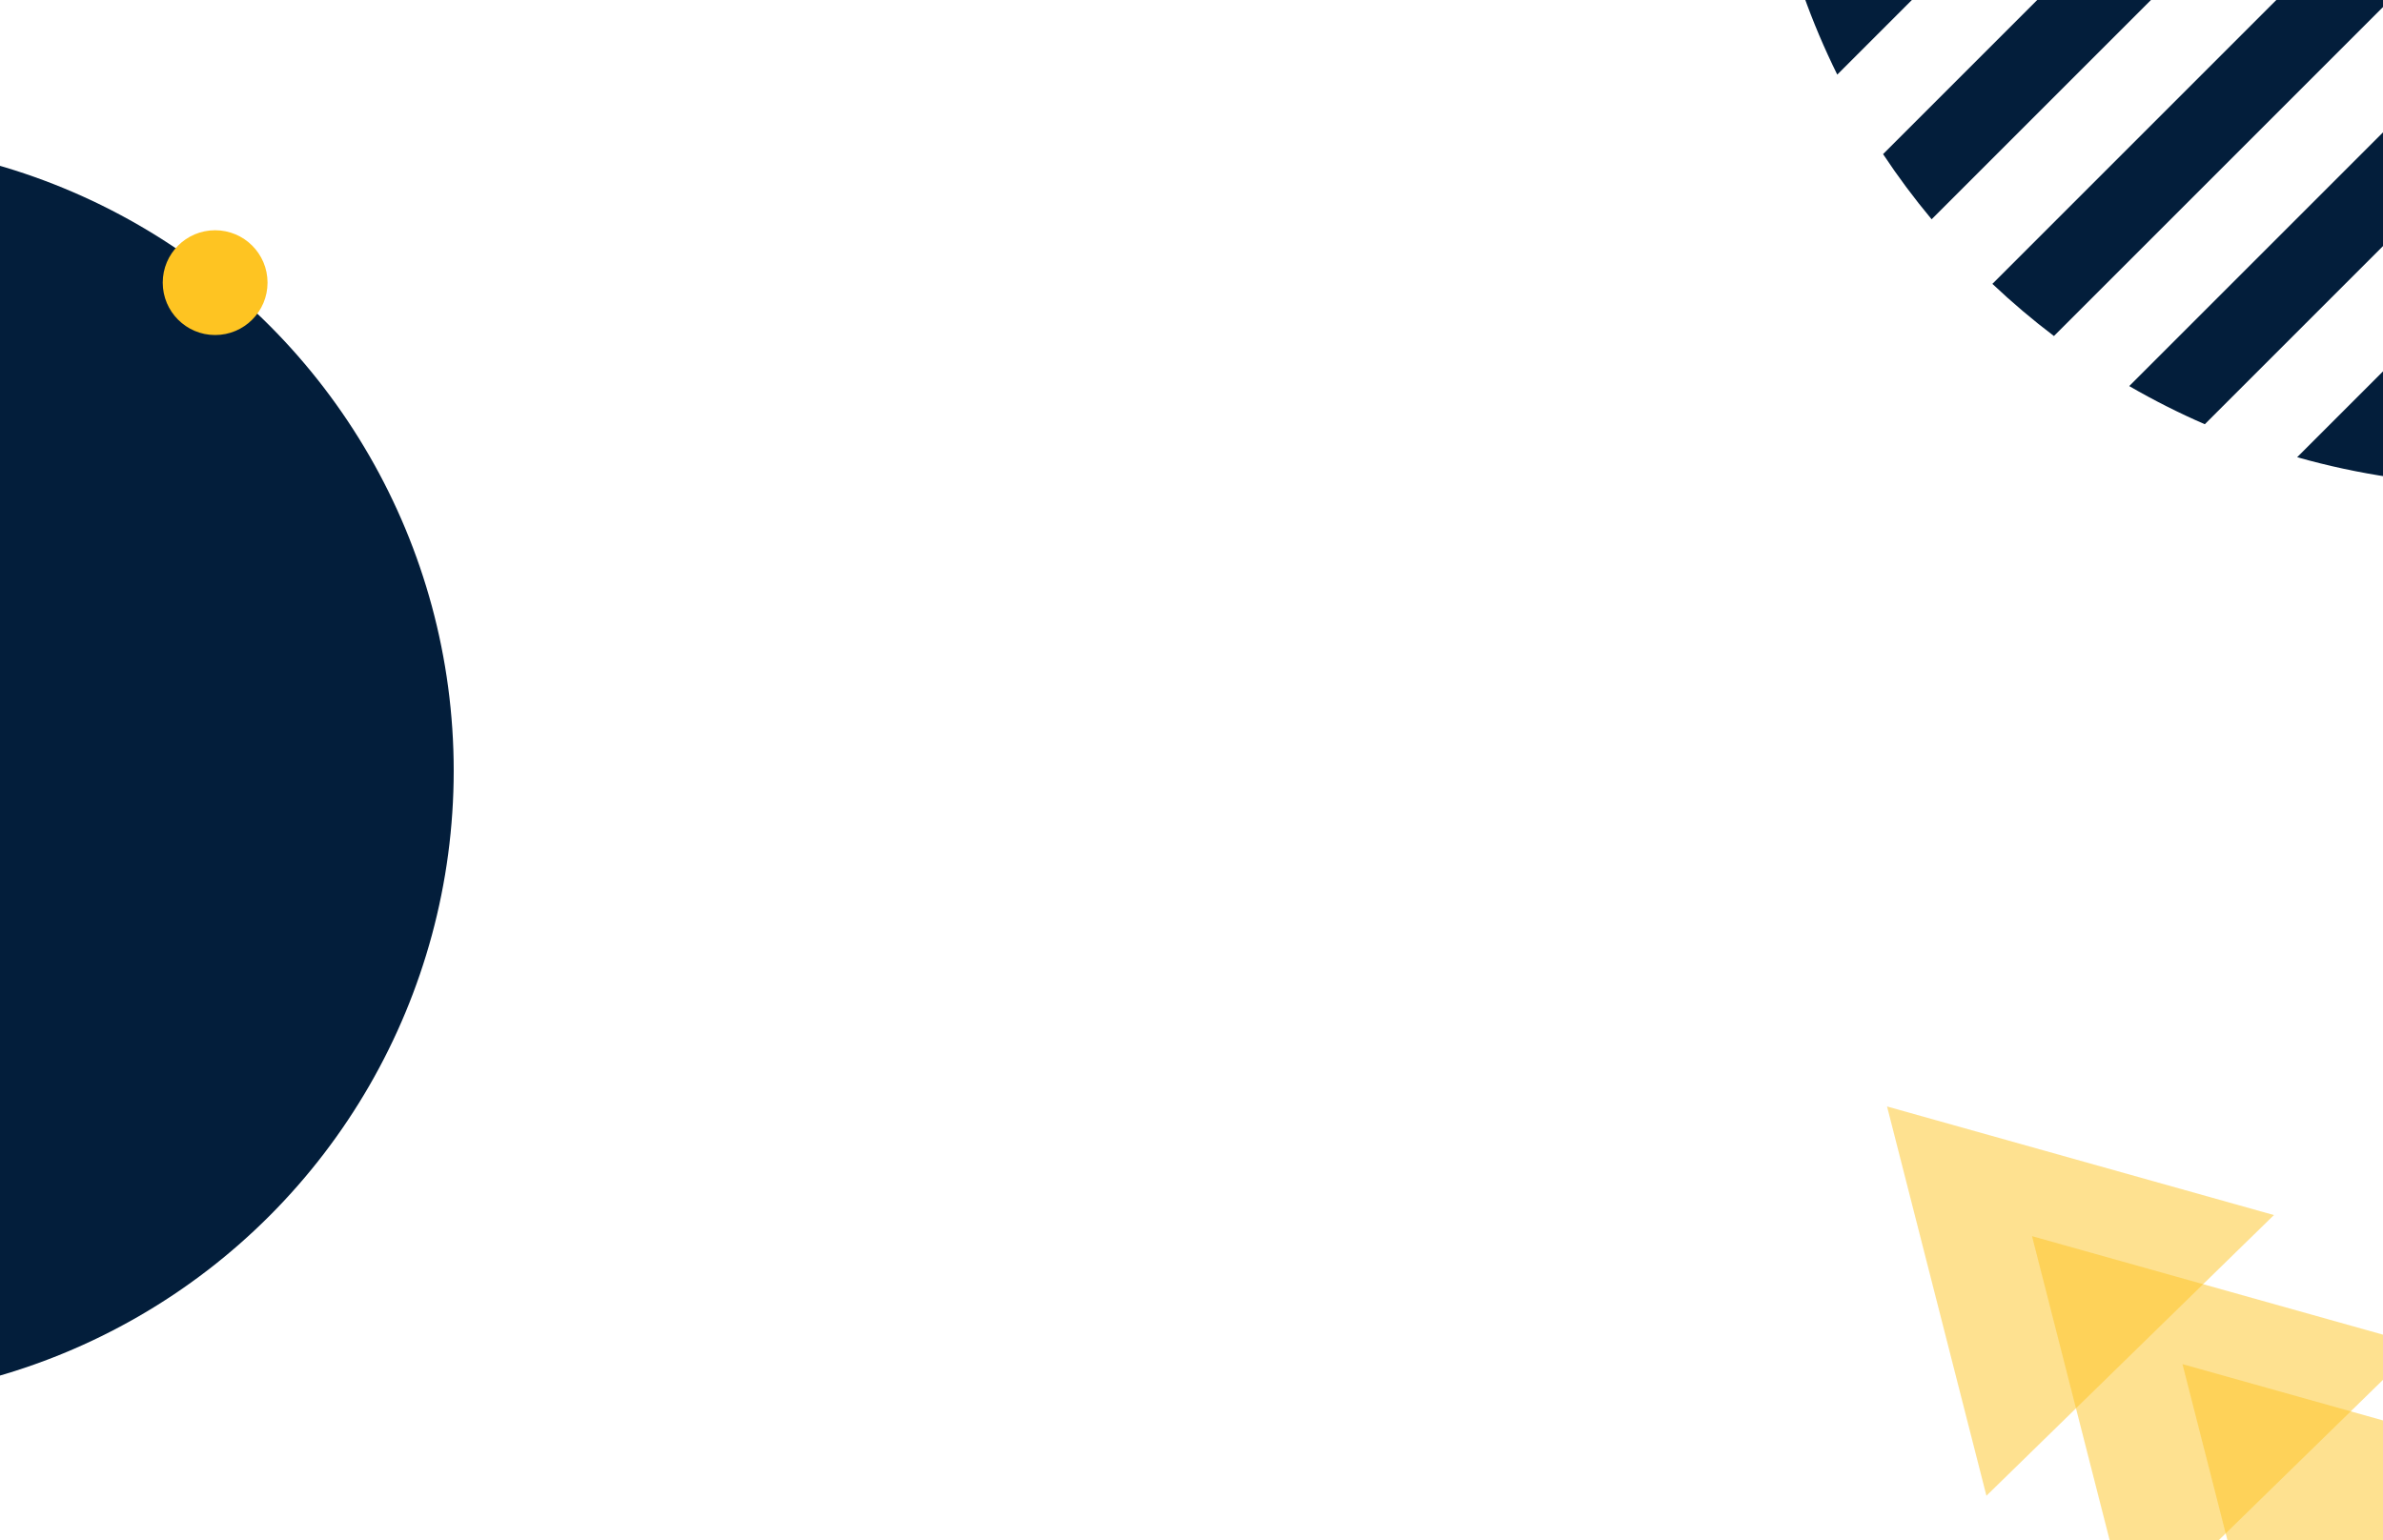 <svg width="1728" height="1117" viewBox="0 0 1728 1117" fill="none" xmlns="http://www.w3.org/2000/svg">
<rect x="0" y="0" width="1728" height="1117" fill="#808080" stroke="none"/>
<g clip-path="url(#clip0_102_2)">
<rect width="1728" height="1117" fill="white"/>
<circle cx="-128" cy="559" r="457" fill="#031E3B"/>
<circle cx="38" cy="38" r="38" transform="matrix(1 0 0 -1 118 243)" fill="#FEC422"/>
<path fill-rule="evenodd" clip-rule="evenodd" d="M1279.75 -240.125C1283.45 -275.276 1290.63 -310.131 1301.28 -344.134L1651.87 -694.723C1685.87 -705.37 1720.72 -712.547 1755.88 -716.254L1279.75 -240.125ZM1444.75 205.888C1459.09 219.441 1474 232.05 1489.39 243.717L2239.72 -506.606C2228.05 -522.002 2215.44 -536.911 2201.89 -551.255L1444.75 205.888ZM1598.78 307.7C1580.11 299.59 1561.81 290.366 1543.98 280.027L2276.03 -452.021C2286.37 -434.188 2295.59 -415.886 2303.7 -397.216L1598.78 307.7ZM1665.76 331.618C1688.11 337.958 1710.8 342.816 1733.66 346.194L2342.19 -262.338C2338.82 -285.2 2333.96 -307.886 2327.62 -330.24L1665.76 331.618ZM1910.21 343.015C1880.01 348.597 1849.43 351.572 1818.81 351.937L2347.94 -177.186C2347.57 -146.573 2344.6 -115.986 2339.01 -85.785L1910.21 343.015ZM2045.27 298.852C2097.98 273.408 2147.38 238.825 2191.1 195.102C2234.83 151.379 2269.41 101.978 2294.85 49.272L2045.27 298.852ZM2155.05 -595.306L1400.69 159.045C1387.98 143.803 1376.24 128.021 1365.48 111.781L2107.78 -630.52C2124.02 -619.761 2139.8 -608.023 2155.05 -595.306ZM1332.26 54.104L2050.1 -663.738C2031.19 -673.104 2011.84 -681.284 1992.17 -688.279L1307.72 -3.833C1314.72 15.844 1322.9 35.193 1332.26 54.104ZM1287.87 -74.876C1282.92 -98.863 1279.63 -123.123 1277.99 -147.474L1848.53 -718.011C1872.88 -716.373 1897.14 -713.08 1921.12 -708.13L1287.87 -74.876Z" fill="#031E3B"/>
<path d="M1368.37 802.539L1648.91 881.295L1440.43 1084.88L1368.37 802.539Z" fill="#FEC422" fill-opacity="0.5"/>
<path d="M1473.5 896.606L1754.05 975.363L1545.57 1178.95L1473.5 896.606Z" fill="#FEC422" fill-opacity="0.5"/>
<path d="M1582.6 989.432L1863.15 1068.19L1654.67 1271.77L1582.6 989.432Z" fill="#FEC422" fill-opacity="0.5"/>
</g>
<defs>
<clipPath id="clip0_102_2">
<rect width="1728" height="1117" fill="white"/>
</clipPath>
</defs>
</svg>
